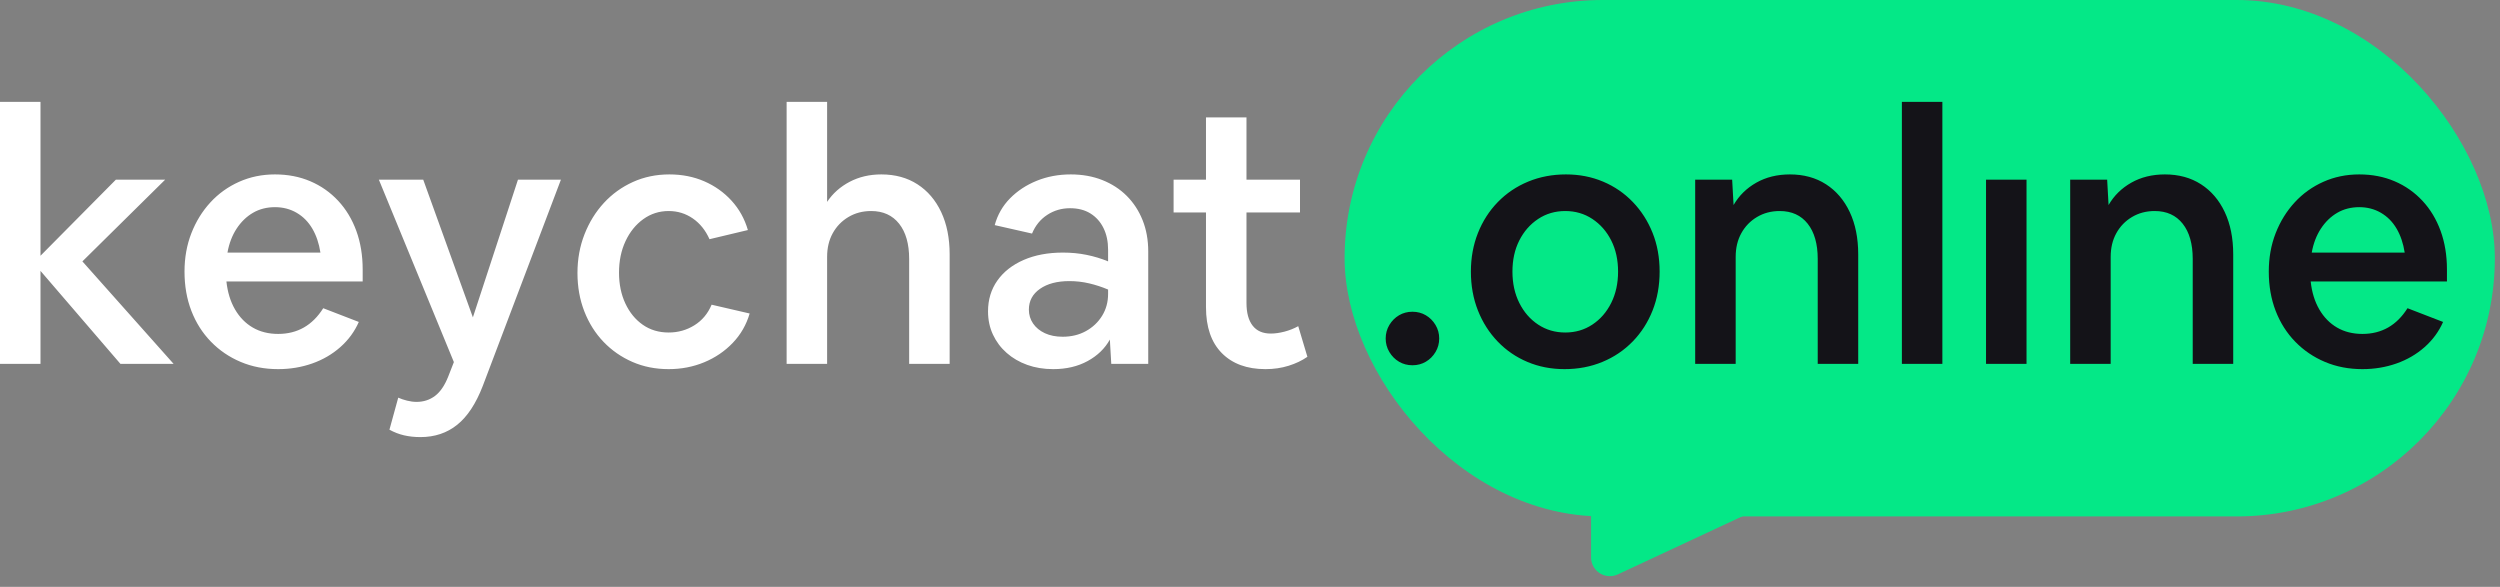 <svg xmlns="http://www.w3.org/2000/svg" xmlns:xlink="http://www.w3.org/1999/xlink" width="213" height="50" version="1.1" viewBox="0 0 213 50"><rect x="0" y="0" width="213" height="50" fill="#808080" stroke="none"/><title>Group</title><desc>Created with Sketch.</desc><g id="Page-1" fill="none" fill-rule="evenodd" stroke="none" stroke-width="1"><g id="Artboard" transform="translate(-174, -263)"><g id="Group" transform="translate(174, 263)"><path id="keychat" fill="#FFF" fill-rule="nonzero" d="M2.84217094e-14,31 L2.84217094e-14,8.68 L3.45,8.68 L3.45,21.79 L9.87,15.31 L14.07,15.31 L7.02,22.27 L14.79,31 L10.26,31 L3.45,23.08 L3.45,31 L2.84217094e-14,31 Z M23.7,31.45 C22.54,31.45 21.475,31.245 20.505,30.835 C19.535,30.425 18.69,29.85 17.97,29.11 C17.25,28.37 16.695,27.495 16.305,26.485 C15.915,25.475 15.72,24.36 15.72,23.14 C15.72,21.96 15.915,20.87 16.305,19.87 C16.695,18.87 17.235,17.995 17.925,17.245 C18.615,16.495 19.43,15.91 20.37,15.49 C21.31,15.07 22.33,14.86 23.43,14.86 C24.53,14.86 25.535,15.055 26.445,15.445 C27.355,15.835 28.145,16.39 28.815,17.11 C29.485,17.83 30,18.685 30.36,19.675 C30.72,20.665 30.9,21.76 30.9,22.96 L30.9,23.98 L19.29,23.98 C19.39,24.9 19.635,25.695 20.025,26.365 C20.415,27.035 20.92,27.55 21.54,27.91 C22.16,28.27 22.88,28.45 23.7,28.45 C25.34,28.45 26.62,27.72 27.54,26.26 L30.57,27.43 C30.21,28.25 29.685,28.965 28.995,29.575 C28.305,30.185 27.505,30.65 26.595,30.97 C25.685,31.29 24.72,31.45 23.7,31.45 Z M23.43,17.65 C22.73,17.65 22.105,17.81 21.555,18.13 C21.005,18.45 20.54,18.9 20.16,19.48 C19.78,20.06 19.52,20.74 19.38,21.52 L27.3,21.52 C27.18,20.74 26.95,20.06 26.61,19.48 C26.27,18.9 25.825,18.45 25.275,18.13 C24.725,17.81 24.11,17.65 23.43,17.65 Z M35.82,37.24 C35.32,37.24 34.855,37.19 34.425,37.09 C33.995,36.99 33.58,36.83 33.18,36.61 L33.93,33.88 C34.15,33.98 34.4,34.065 34.68,34.135 C34.96,34.205 35.23,34.24 35.49,34.24 C36.09,34.24 36.615,34.07 37.065,33.73 C37.515,33.39 37.89,32.84 38.19,32.08 L38.67,30.85 L32.28,15.31 L36.06,15.31 L40.29,27.04 L44.13,15.31 L47.79,15.31 L41.13,32.89 C40.55,34.39 39.825,35.49 38.955,36.19 C38.085,36.89 37.04,37.24 35.82,37.24 Z M56.97,31.45 C55.85,31.45 54.82,31.245 53.88,30.835 C52.94,30.425 52.12,29.855 51.42,29.125 C50.72,28.395 50.175,27.53 49.785,26.53 C49.395,25.53 49.2,24.44 49.2,23.26 C49.2,22.08 49.4,20.98 49.8,19.96 C50.2,18.94 50.75,18.05 51.45,17.29 C52.15,16.53 52.975,15.935 53.925,15.505 C54.875,15.075 55.91,14.86 57.03,14.86 C58.11,14.86 59.1,15.055 60,15.445 C60.9,15.835 61.675,16.385 62.325,17.095 C62.975,17.805 63.44,18.64 63.72,19.6 L60.45,20.38 C60.11,19.62 59.635,19.03 59.025,18.61 C58.415,18.19 57.73,17.98 56.97,17.98 C56.17,17.98 55.45,18.21 54.81,18.67 C54.17,19.13 53.665,19.755 53.295,20.545 C52.925,21.335 52.74,22.23 52.74,23.23 C52.74,24.21 52.92,25.085 53.28,25.855 C53.64,26.625 54.135,27.23 54.765,27.67 C55.395,28.11 56.13,28.33 56.97,28.33 C57.77,28.33 58.5,28.125 59.16,27.715 C59.82,27.305 60.31,26.72 60.63,25.96 L63.87,26.71 C63.59,27.67 63.11,28.505 62.43,29.215 C61.75,29.925 60.94,30.475 60,30.865 C59.06,31.255 58.05,31.45 56.97,31.45 Z M67.02,31 L67.02,8.68 L70.47,8.68 L70.47,17.2 C70.95,16.48 71.59,15.91 72.39,15.49 C73.19,15.07 74.09,14.86 75.09,14.86 C76.27,14.86 77.295,15.14 78.165,15.7 C79.035,16.26 79.71,17.05 80.19,18.07 C80.67,19.09 80.91,20.29 80.91,21.67 L80.91,31 L77.46,31 L77.46,22.06 C77.46,20.78 77.175,19.78 76.605,19.06 C76.035,18.34 75.24,17.98 74.22,17.98 C73.5,17.98 72.855,18.15 72.285,18.49 C71.715,18.83 71.27,19.29 70.95,19.87 C70.63,20.45 70.47,21.12 70.47,21.88 L70.47,31 L67.02,31 Z M89.73,31.45 C88.93,31.45 88.195,31.33 87.525,31.09 C86.855,30.85 86.27,30.51 85.77,30.07 C85.27,29.63 84.88,29.11 84.6,28.51 C84.32,27.91 84.18,27.25 84.18,26.53 C84.18,25.53 84.445,24.655 84.975,23.905 C85.505,23.155 86.25,22.57 87.21,22.15 C88.17,21.73 89.29,21.52 90.57,21.52 C91.27,21.52 91.94,21.585 92.58,21.715 C93.22,21.845 93.83,22.03 94.41,22.27 L94.41,21.28 C94.41,20.58 94.28,19.965 94.02,19.435 C93.76,18.905 93.39,18.49 92.91,18.19 C92.43,17.89 91.85,17.74 91.17,17.74 C90.45,17.74 89.8,17.93 89.22,18.31 C88.64,18.69 88.21,19.22 87.93,19.9 L84.75,19.18 C84.99,18.3 85.425,17.54 86.055,16.9 C86.685,16.26 87.445,15.76 88.335,15.4 C89.225,15.04 90.19,14.86 91.23,14.86 C92.21,14.86 93.105,15.02 93.915,15.34 C94.725,15.66 95.42,16.11 96,16.69 C96.58,17.27 97.03,17.96 97.35,18.76 C97.67,19.56 97.83,20.45 97.83,21.43 L97.83,31 L94.68,31 L94.56,28.93 C94.14,29.69 93.51,30.3 92.67,30.76 C91.83,31.22 90.85,31.45 89.73,31.45 Z M87.66,26.38 C87.66,26.82 87.78,27.215 88.02,27.565 C88.26,27.915 88.595,28.19 89.025,28.39 C89.455,28.59 89.96,28.69 90.54,28.69 C91.28,28.69 91.94,28.53 92.52,28.21 C93.1,27.89 93.56,27.455 93.9,26.905 C94.24,26.355 94.41,25.73 94.41,25.03 L94.41,24.67 C93.89,24.45 93.355,24.275 92.805,24.145 C92.255,24.015 91.69,23.95 91.11,23.95 C90.07,23.95 89.235,24.17 88.605,24.61 C87.975,25.05 87.66,25.64 87.66,26.38 Z M107.82,31.45 C106.24,31.45 105,30.995 104.1,30.085 C103.2,29.175 102.75,27.87 102.75,26.17 L102.75,18.1 L99.99,18.1 L99.99,15.31 L102.75,15.31 L102.75,10 L106.2,10 L106.2,15.31 L110.76,15.31 L110.76,18.1 L106.2,18.1 L106.2,25.81 C106.2,26.65 106.375,27.295 106.725,27.745 C107.075,28.195 107.59,28.42 108.27,28.42 C108.63,28.42 109.02,28.365 109.44,28.255 C109.86,28.145 110.25,27.99 110.61,27.79 L111.39,30.4 C110.93,30.72 110.395,30.975 109.785,31.165 C109.175,31.355 108.52,31.45 107.82,31.45 Z"/><g id="chatsecureoffline" fill="#04E887" fill-rule="nonzero" transform="translate(114.56, 0)"><rect id="Rectangle" width="98" height="44" x="0" y="0" rx="22"/><path id="Path" d="M21,43 L21,47.488 C21,48.371 21.716,49.088 22.6,49.088 C22.834,49.088 23.065,49.036 23.277,48.938 L36,43 L21,43 Z"/></g><path id=".online" fill="#141318" fill-rule="nonzero" d="M120.34,31.12 C119.92,31.12 119.54,31.02 119.2,30.82 C118.86,30.62 118.585,30.345 118.375,29.995 C118.165,29.645 118.06,29.26 118.06,28.84 C118.06,28.42 118.165,28.035 118.375,27.685 C118.585,27.335 118.86,27.06 119.2,26.86 C119.54,26.66 119.92,26.56 120.34,26.56 C120.76,26.56 121.14,26.66 121.48,26.86 C121.82,27.06 122.095,27.335 122.305,27.685 C122.515,28.035 122.62,28.42 122.62,28.84 C122.62,29.26 122.515,29.645 122.305,29.995 C122.095,30.345 121.82,30.62 121.48,30.82 C121.14,31.02 120.76,31.12 120.34,31.12 Z M133.3,31.45 C132.16,31.45 131.105,31.245 130.135,30.835 C129.165,30.425 128.32,29.845 127.6,29.095 C126.88,28.345 126.32,27.465 125.92,26.455 C125.52,25.445 125.32,24.34 125.32,23.14 C125.32,21.96 125.52,20.865 125.92,19.855 C126.32,18.845 126.885,17.965 127.615,17.215 C128.345,16.465 129.205,15.885 130.195,15.475 C131.185,15.065 132.26,14.86 133.42,14.86 C134.56,14.86 135.615,15.065 136.585,15.475 C137.555,15.885 138.4,16.465 139.12,17.215 C139.84,17.965 140.4,18.84 140.8,19.84 C141.2,20.84 141.4,21.94 141.4,23.14 C141.4,24.34 141.2,25.445 140.8,26.455 C140.4,27.465 139.835,28.345 139.105,29.095 C138.375,29.845 137.515,30.425 136.525,30.835 C135.535,31.245 134.46,31.45 133.3,31.45 Z M133.36,28.33 C134.22,28.33 134.99,28.105 135.67,27.655 C136.35,27.205 136.885,26.59 137.275,25.81 C137.665,25.03 137.86,24.14 137.86,23.14 C137.86,22.14 137.665,21.255 137.275,20.485 C136.885,19.715 136.35,19.105 135.67,18.655 C134.99,18.205 134.22,17.98 133.36,17.98 C132.5,17.98 131.73,18.205 131.05,18.655 C130.37,19.105 129.835,19.715 129.445,20.485 C129.055,21.255 128.86,22.14 128.86,23.14 C128.86,24.14 129.055,25.03 129.445,25.81 C129.835,26.59 130.37,27.205 131.05,27.655 C131.73,28.105 132.5,28.33 133.36,28.33 Z M144.43,31 L144.43,15.31 L147.58,15.31 L147.7,17.47 C148.16,16.67 148.805,16.035 149.635,15.565 C150.465,15.095 151.42,14.86 152.5,14.86 C153.68,14.86 154.705,15.14 155.575,15.7 C156.445,16.26 157.12,17.05 157.6,18.07 C158.08,19.09 158.32,20.29 158.32,21.67 L158.32,31 L154.87,31 L154.87,22.06 C154.87,20.78 154.585,19.78 154.015,19.06 C153.445,18.34 152.65,17.98 151.63,17.98 C150.91,17.98 150.265,18.15 149.695,18.49 C149.125,18.83 148.68,19.29 148.36,19.87 C148.04,20.45 147.88,21.12 147.88,21.88 L147.88,31 L144.43,31 Z M162.04,31 L162.04,8.68 L165.49,8.68 L165.49,31 L162.04,31 Z M173.02,10.93 C173.02,11.31 172.925,11.66 172.735,11.98 C172.545,12.3 172.29,12.555 171.97,12.745 C171.65,12.935 171.3,13.03 170.92,13.03 C170.54,13.03 170.19,12.935 169.87,12.745 C169.55,12.555 169.295,12.3 169.105,11.98 C168.915,11.66 168.82,11.31 168.82,10.93 C168.82,10.55 168.915,10.2 169.105,9.88 C169.295,9.56 169.55,9.305 169.87,9.115 C170.19,8.925 170.54,8.83 170.92,8.83 C171.3,8.83 171.65,8.925 171.97,9.115 C172.29,9.305 172.545,9.56 172.735,9.88 C172.925,10.2 173.02,10.55 173.02,10.93 Z M169.21,31 L169.21,15.31 L172.66,15.31 L172.66,31 L169.21,31 Z M176.38,31 L176.38,15.31 L179.53,15.31 L179.65,17.47 C180.11,16.67 180.755,16.035 181.585,15.565 C182.415,15.095 183.37,14.86 184.45,14.86 C185.63,14.86 186.655,15.14 187.525,15.7 C188.395,16.26 189.07,17.05 189.55,18.07 C190.03,19.09 190.27,20.29 190.27,21.67 L190.27,31 L186.82,31 L186.82,22.06 C186.82,20.78 186.535,19.78 185.965,19.06 C185.395,18.34 184.6,17.98 183.58,17.98 C182.86,17.98 182.215,18.15 181.645,18.49 C181.075,18.83 180.63,19.29 180.31,19.87 C179.99,20.45 179.83,21.12 179.83,21.88 L179.83,31 L176.38,31 Z M201.28,31.45 C200.12,31.45 199.055,31.245 198.085,30.835 C197.115,30.425 196.27,29.85 195.55,29.11 C194.83,28.37 194.275,27.495 193.885,26.485 C193.495,25.475 193.3,24.36 193.3,23.14 C193.3,21.96 193.495,20.87 193.885,19.87 C194.275,18.87 194.815,17.995 195.505,17.245 C196.195,16.495 197.01,15.91 197.95,15.49 C198.89,15.07 199.91,14.86 201.01,14.86 C202.11,14.86 203.115,15.055 204.025,15.445 C204.935,15.835 205.725,16.39 206.395,17.11 C207.065,17.83 207.58,18.685 207.94,19.675 C208.3,20.665 208.48,21.76 208.48,22.96 L208.48,23.98 L196.87,23.98 C196.97,24.9 197.215,25.695 197.605,26.365 C197.995,27.035 198.5,27.55 199.12,27.91 C199.74,28.27 200.46,28.45 201.28,28.45 C202.92,28.45 204.2,27.72 205.12,26.26 L208.15,27.43 C207.79,28.25 207.265,28.965 206.575,29.575 C205.885,30.185 205.085,30.65 204.175,30.97 C203.265,31.29 202.3,31.45 201.28,31.45 Z M201.01,17.65 C200.31,17.65 199.685,17.81 199.135,18.13 C198.585,18.45 198.12,18.9 197.74,19.48 C197.36,20.06 197.1,20.74 196.96,21.52 L204.88,21.52 C204.76,20.74 204.53,20.06 204.19,19.48 C203.85,18.9 203.405,18.45 202.855,18.13 C202.305,17.81 201.69,17.65 201.01,17.65 Z"/><rect id="Rectangle" width="7" height="6" x="167.56" y="8" fill="#04E887"/></g></g></g></svg>
